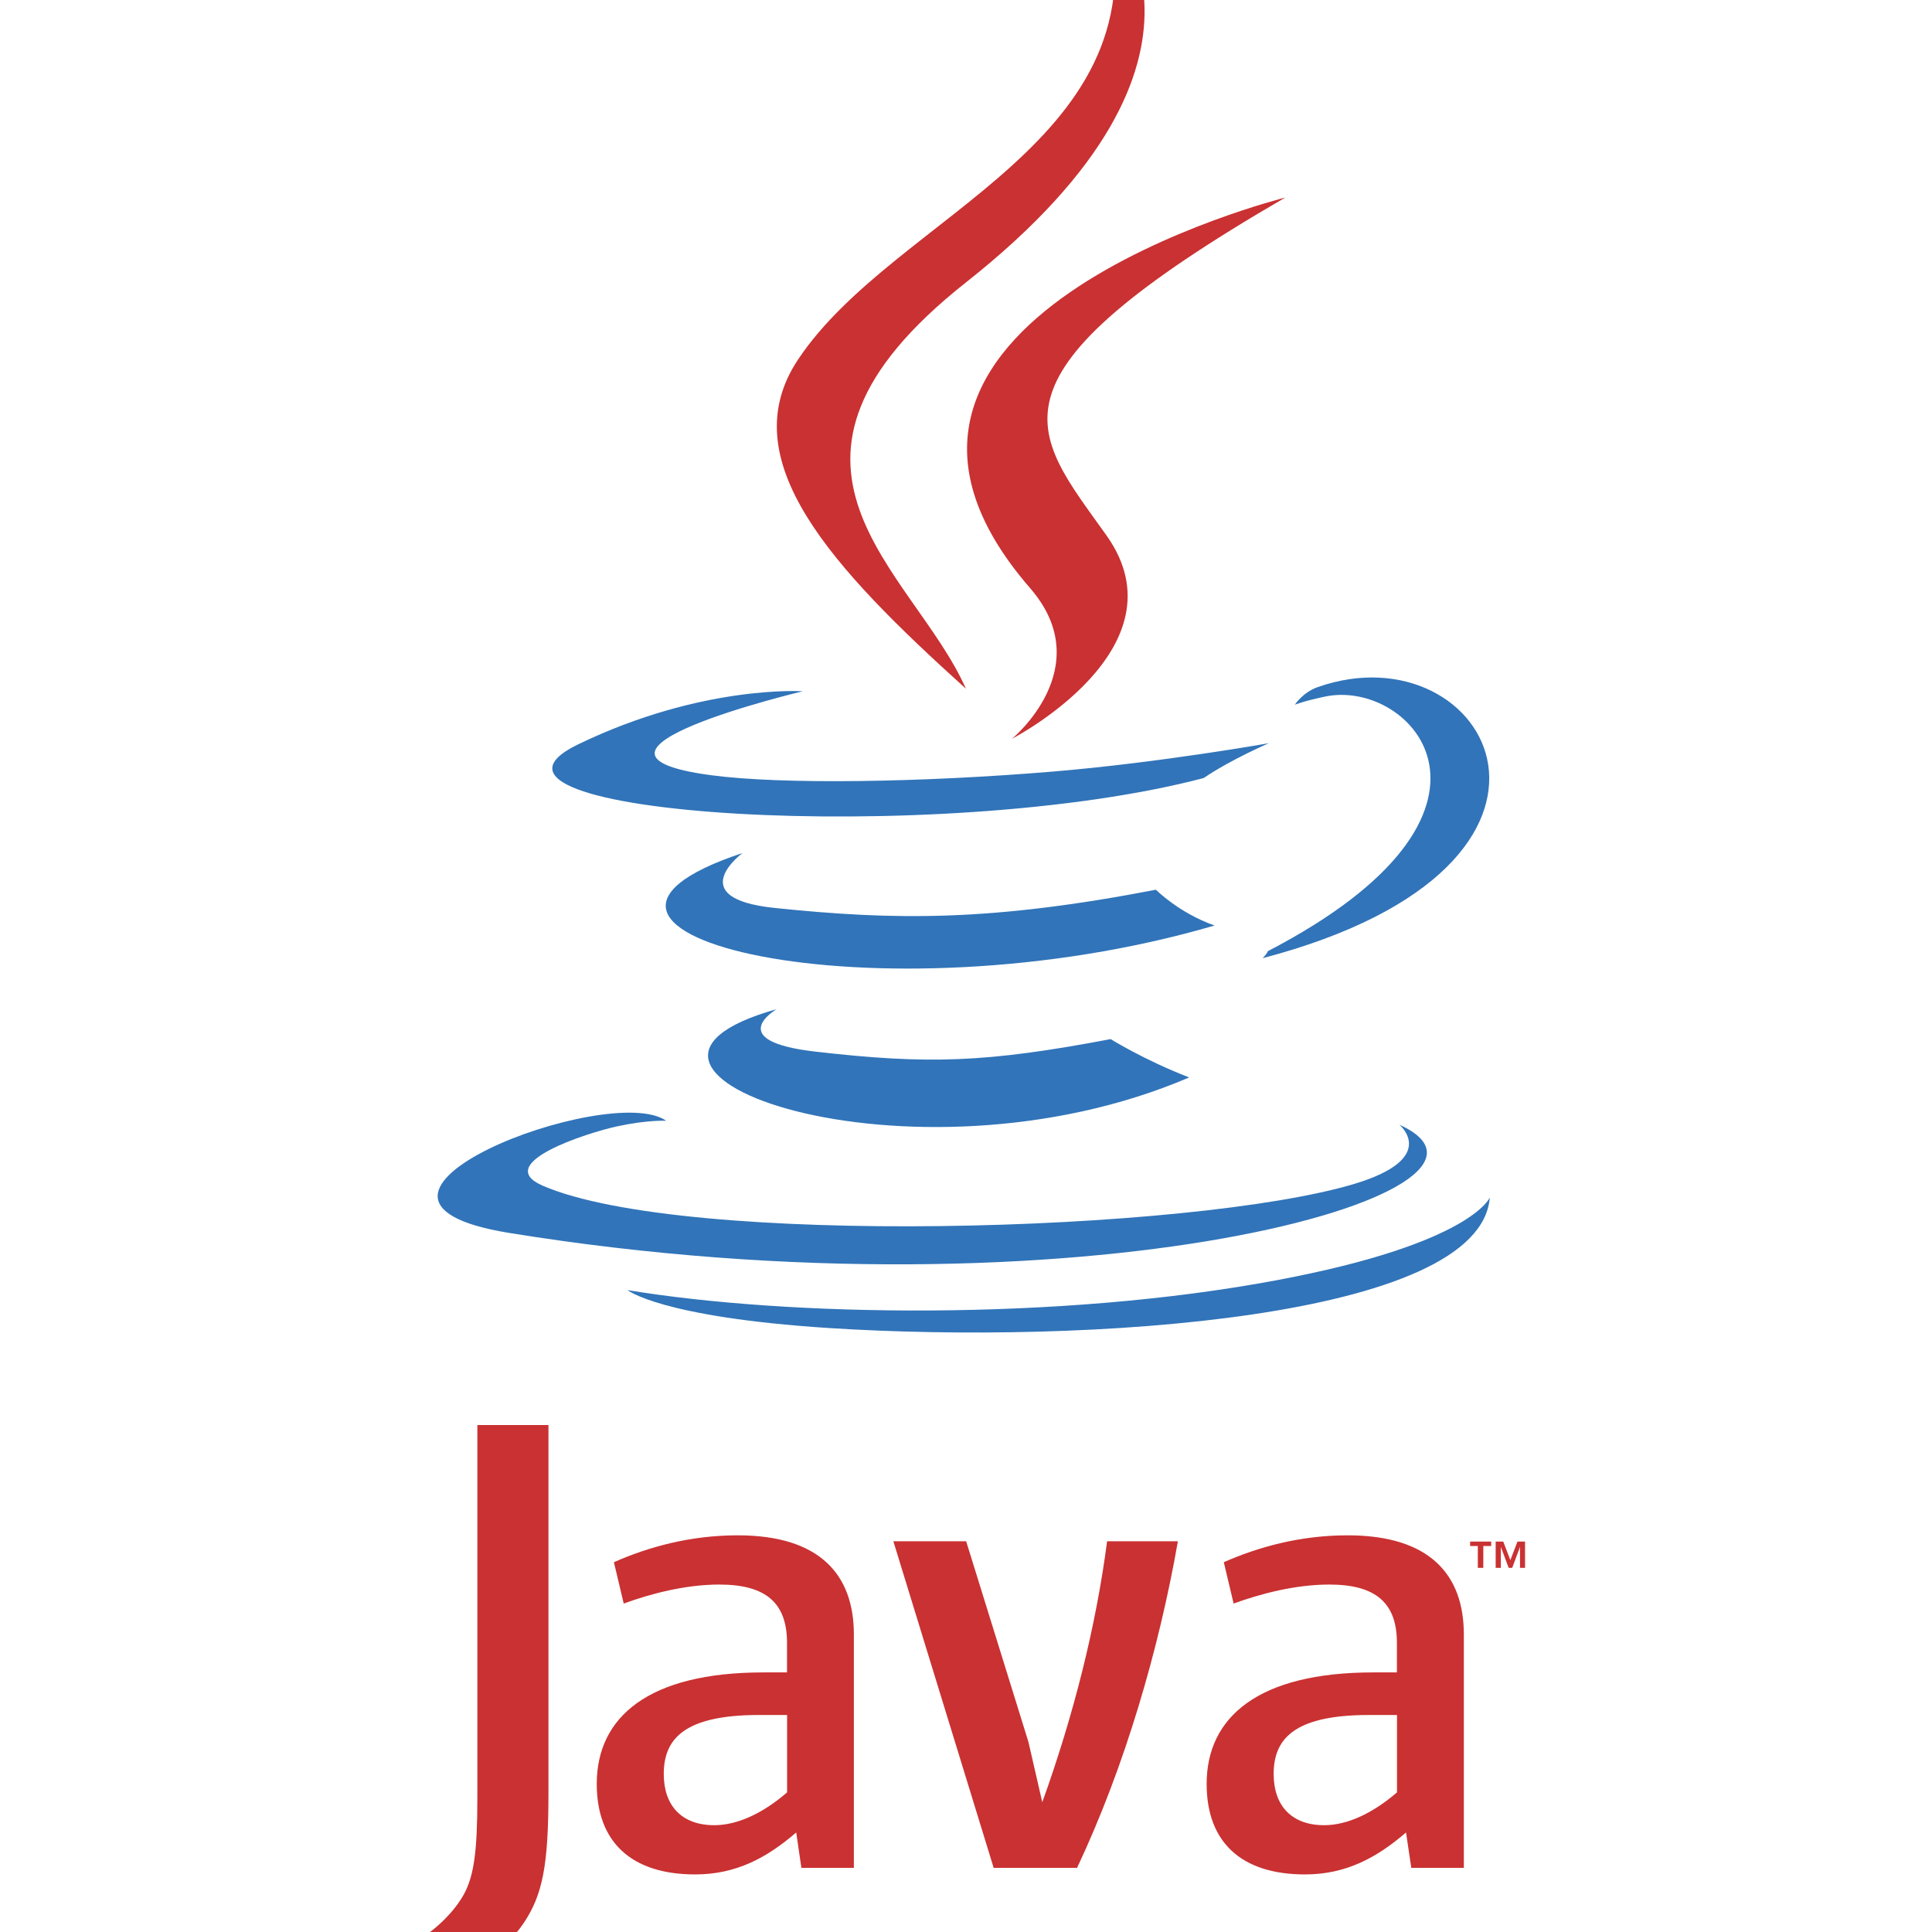 <?xml version="1.0" encoding="utf-8"?>
<!-- Generator: Adobe Illustrator 27.9.2, SVG Export Plug-In . SVG Version: 6.00 Build 0)  -->
<svg version="1.1" id="Camada_1" xmlns="http://www.w3.org/2000/svg" xmlns:xlink="http://www.w3.org/1999/xlink" x="0px" y="0px"
	 viewBox="0 0 2500 2500" style="enable-background:new 0 0 2500 2500;" xml:space="preserve">
<style type="text/css">
	.st0{fill-rule:evenodd;clip-rule:evenodd;fill:#3174B9;}
	.st1{fill-rule:evenodd;clip-rule:evenodd;fill:#CA3132;}
</style>
<g>
	<path class="st0" d="M1004.9,1305.9c0,0-70.5,41,50.2,54.9c146.3,16.8,221,14.3,382.1-16.2c0,0,42.4,26.6,101.6,49.6
		C1177.6,1549,721.2,1385.2,1004.9,1305.9z M960.8,1103.8c0,0-79.1,58.6,41.8,71.1c156.3,16.2,279.6,17.5,493.2-23.6
		c0,0,29.5,30,75.9,46.3C1134.8,1325.3,648.2,1207.6,960.8,1103.8z"/>
	<path class="st1" d="M1333,761.1c89.1,102.6-23.4,194.8-23.4,194.8s226.1-116.7,122.3-262.9c-96.9-136.2-171.3-204,231.3-437.4
		C1663,255.7,1031.3,413.4,1333,761.1z"/>
	<path class="st0" d="M1810.8,1455.4c0,0,52.2,43-57.5,76.3c-208.5,63.2-868,82.2-1051.2,2.5c-65.8-28.7,57.6-68.3,96.4-76.7
		c40.5-8.7,63.6-7.2,63.6-7.2c-73.2-51.6-473.4,101.3-203.2,145.1C1395.7,1714.8,2001.8,1541.5,1810.8,1455.4L1810.8,1455.4z
		 M1038.8,894.5c0,0-335.4,79.7-118.8,108.6c91.5,12.3,273.7,9.4,443.7-4.8c138.8-11.7,278.2-36.6,278.2-36.6s-48.9,21-84.4,45.1
		c-340.7,89.6-998.7,47.9-809.2-43.7C908.6,885.7,1038.8,894.5,1038.8,894.5L1038.8,894.5z M1640.6,1230.8
		c346.2-179.9,186.2-352.8,74.4-329.5c-27.4,5.7-39.5,10.6-39.5,10.6s10.2-15.9,29.6-22.8c221.1-77.7,391.1,229.2-71.3,350.8
		C1633.7,1239.9,1639,1235.1,1640.6,1230.8z"/>
	<path class="st1" d="M1431.9-121.4c0,0,191.7,191.8-181.9,486.8c-299.6,236.7-68.3,371.6-0.1,525.8
		c-174.9-157.8-303.3-296.8-217.2-426C1159.1,275.4,1509.2,183.3,1431.9-121.4L1431.9-121.4z"/>
	<path class="st0" d="M1072.9,1718.5c332.3,21.2,842.7-11.8,854.9-169c0,0-23.3,59.6-274.7,106.9c-283.7,53.4-633.7,47.2-841.1,13
		C811.9,1669.3,854.6,1704.4,1072.9,1718.5z"/>
	<path class="st1" d="M1912.5,2000.5h-10.2v-5.7h27.3v5.7h-10.2v28.3h-7.1v-28.3H1912.5z M1966.9,2001.9h-0.1l-10,26.9h-4.6
		l-10-26.9h-0.1v26.9h-6.7v-34h9.8l9.2,24l9.2-24h9.8v34h-6.5L1966.9,2001.9L1966.9,2001.9L1966.9,2001.9z M1018.5,2319.3
		c-31.3,27.2-64.5,42.5-94.2,42.5c-42.4,0-65.4-25.5-65.4-66.2c0-44.1,24.7-76.4,123.1-76.4h36.5V2319.3L1018.5,2319.3z
		 M1104.9,2417v-302.1c0-77.2-44-128.2-150.2-128.2c-62,0-116.3,15.3-160.3,34.8l12.7,53.5c34.8-12.7,79.7-24.6,123.8-24.6
		c61.1,0,87.5,24.6,87.5,75.5v38.2h-30.6c-148.5,0-215.6,57.6-215.6,144.3c0,74.6,44.1,117.1,127.4,117.1
		c53.5,0,93.4-22.1,130.7-54.3l6.7,45.8h67.8V2417z M1393.7,2417h-107.9l-129.8-422.6h94.2l80.6,259.7l17.9,78
		c40.6-112.9,69.5-227.5,83.9-337.7h91.6C1499.8,2133.5,1455.5,2286.3,1393.7,2417z M1807.7,2319.3c-31.4,27.2-64.6,42.5-94.2,42.5
		c-42.4,0-65.4-25.5-65.4-66.2c0-44.1,24.7-76.4,123.1-76.4h36.5V2319.3z M1894.2,2417v-302.1c0-77.2-44.1-128.2-150.2-128.2
		c-62,0-116.3,15.3-160.4,34.8l12.7,53.5c34.8-12.7,79.8-24.6,123.9-24.6c61,0,87.4,24.6,87.4,75.5v38.2h-30.6
		c-148.5,0-215.6,57.6-215.6,144.3c0,74.6,44,117.1,127.3,117.1c53.5,0,93.4-22.1,130.7-54.3l6.8,45.8h67.9V2417z M677.5,2488.7
		c-24.7,36-64.6,64.6-108.1,80.6l-42.7-50.3c33.2-17,61.6-44.5,74.8-70.1c11.5-22.8,16.2-52.2,16.2-122.4v-482.5h92v475.8
		C709.7,2413.8,702.2,2451.8,677.5,2488.7z"/>
</g>
</svg>
